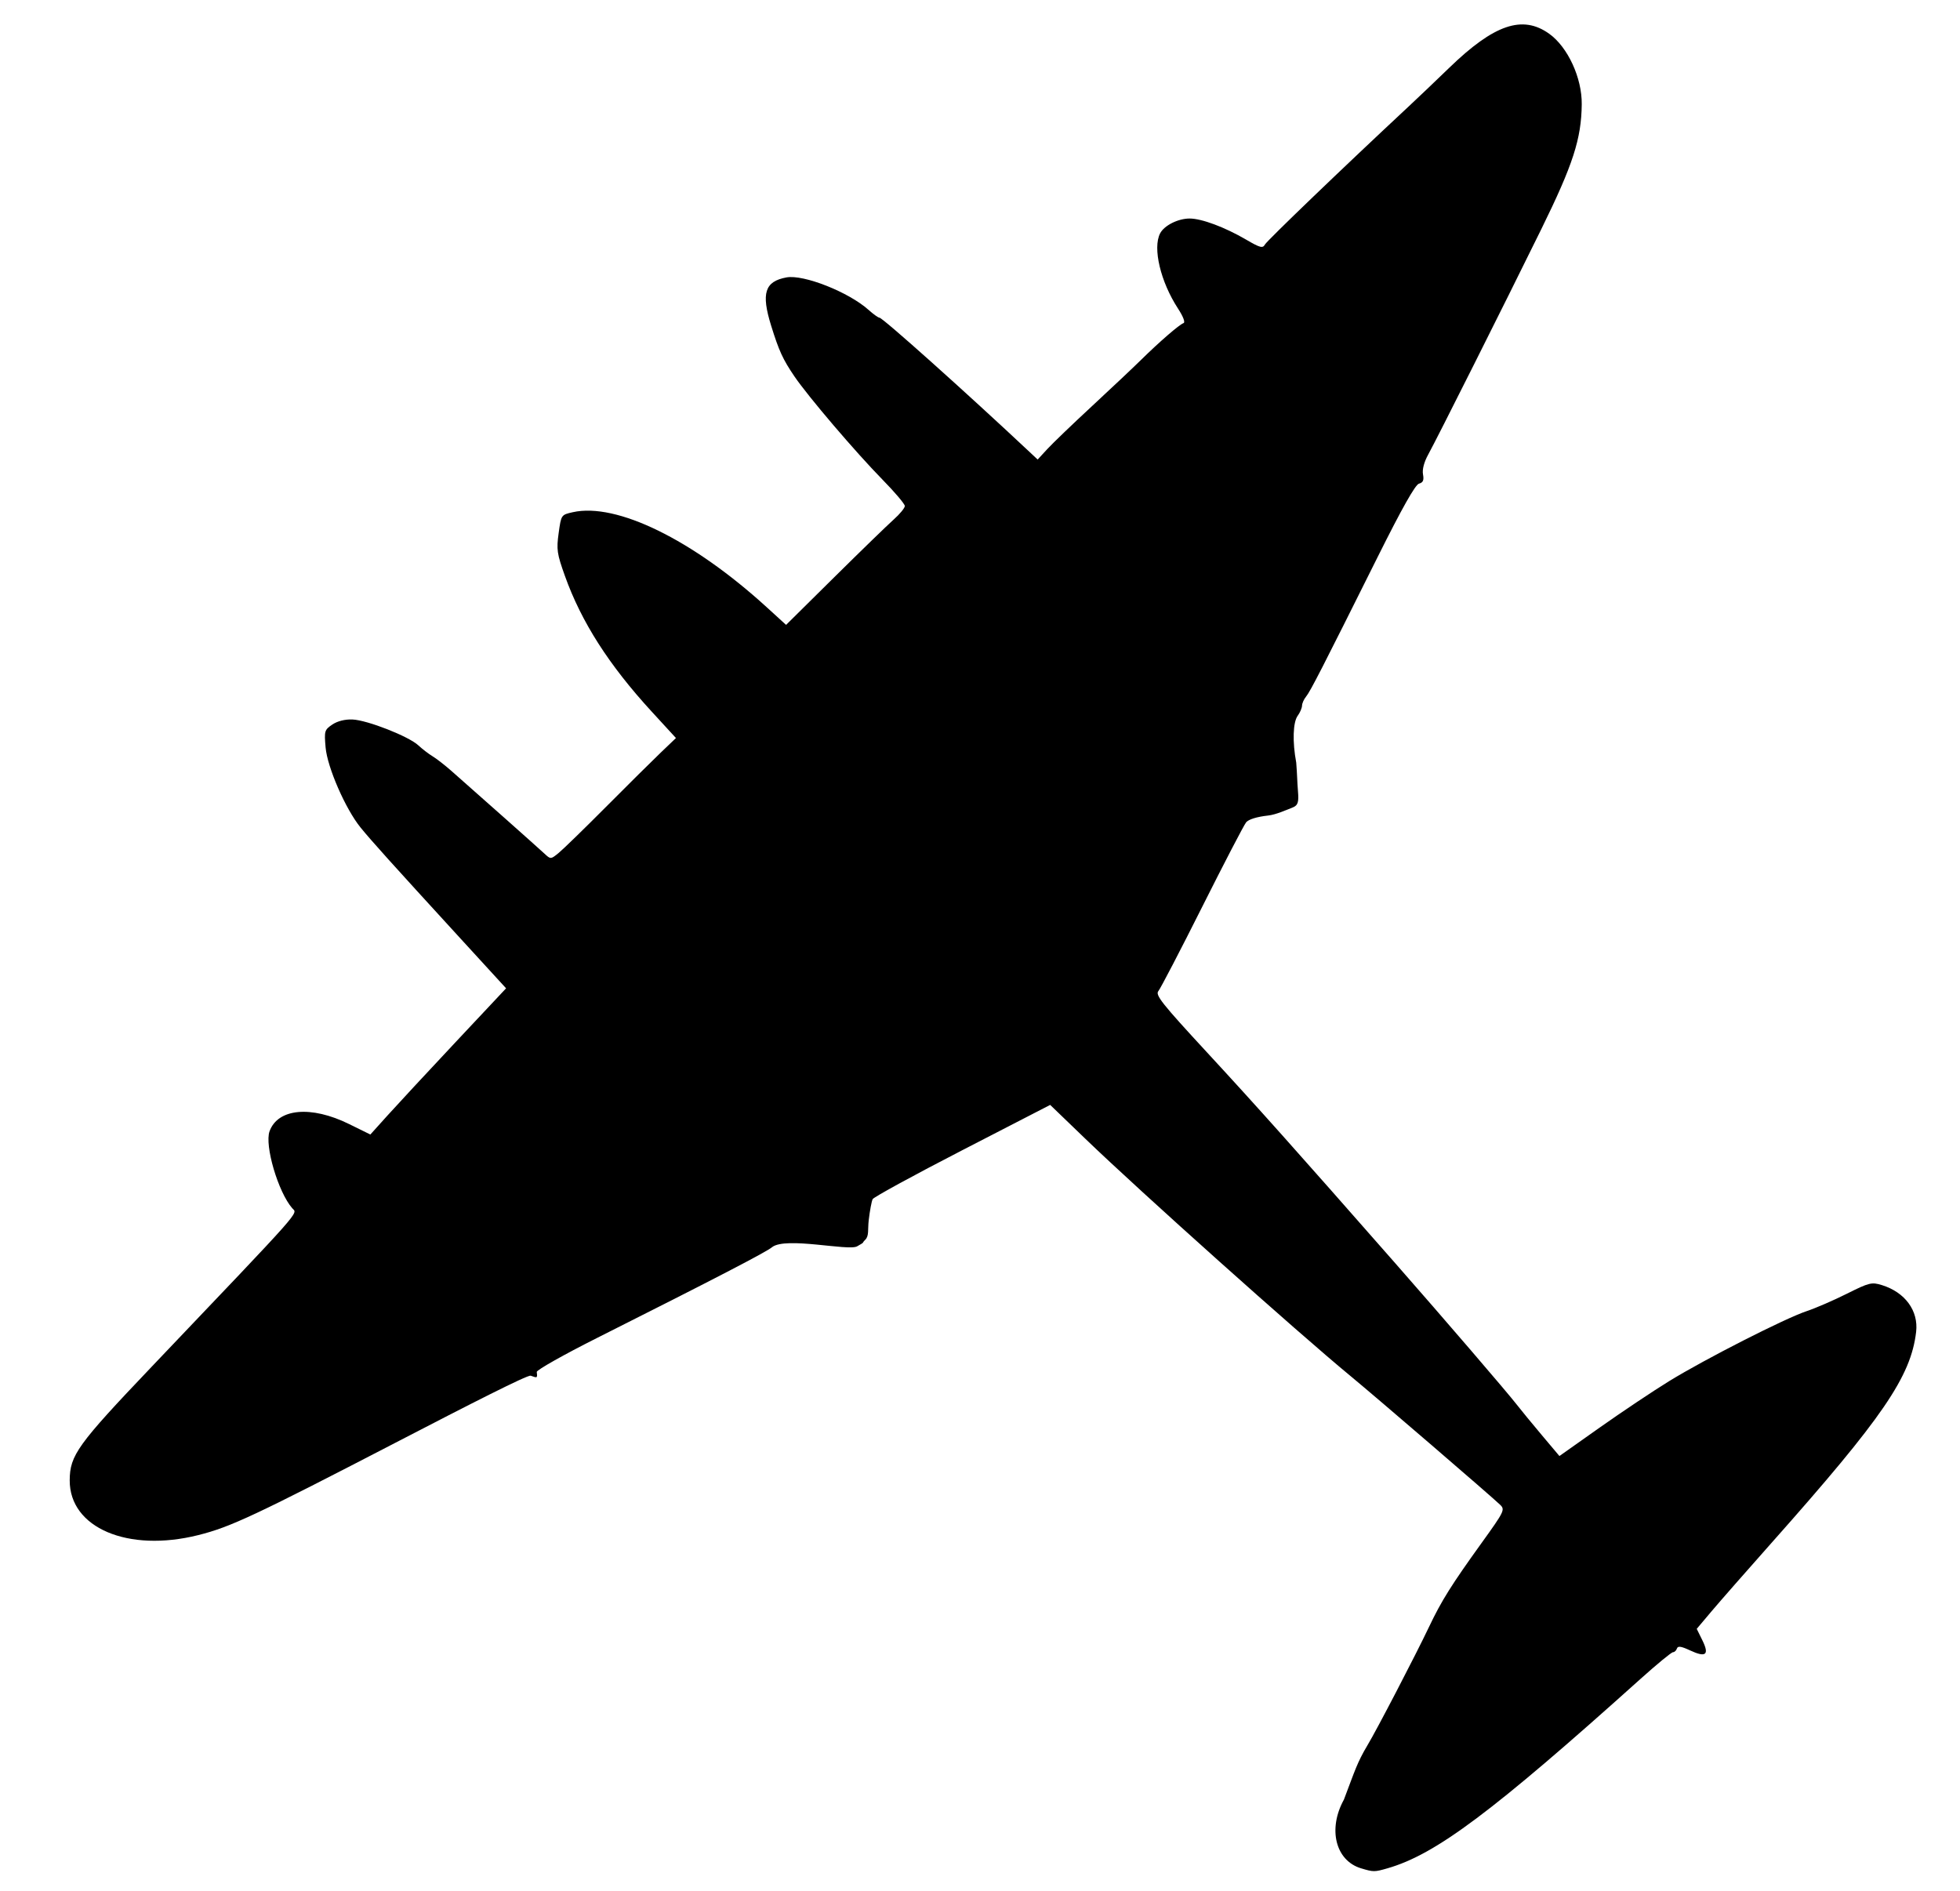 <?xml version="1.0" encoding="UTF-8" standalone="no"?>
<!-- Created with Inkscape (http://www.inkscape.org/) -->

<svg
   xmlns:dc="http://purl.org/dc/elements/1.1/"
   xmlns:cc="http://creativecommons.org/ns#"
   xmlns:rdf="http://www.w3.org/1999/02/22-rdf-syntax-ns#"
   xmlns:svg="http://www.w3.org/2000/svg"
   xmlns="http://www.w3.org/2000/svg"
   xmlns:sodipodi="http://sodipodi.sourceforge.net/DTD/sodipodi-0.dtd"
   xmlns:inkscape="http://www.inkscape.org/namespaces/inkscape"
   id="svg2"
   inkscape:version="0.92.2 5c3e80d, 2017-08-06"
   viewBox="0 0 636.81 614.41"
   version="1.1"
   sodipodi:docname="mosquito-plane.svg">
  <defs
     id="defs77" />
  <sodipodi:namedview
     id="base"
     bordercolor="#666666"
     inkscape:pageshadow="2"
     inkscape:window-y="0"
     pagecolor="#ffffff"
     inkscape:zoom="0.6180909"
     inkscape:window-width="3003"
     inkscape:window-maximized="0"
     inkscape:window-x="0"
     showgrid="false"
     borderopacity="1.0"
     inkscape:current-layer="layer1"
     inkscape:cx="445.81217"
     inkscape:cy="280.43069"
     inkscape:window-height="1652"
     inkscape:pageopacity="0.0"
     inkscape:document-units="px" />
  <g
     id="layer1"
     inkscape:label="Calque 1"
     inkscape:groupmode="layer"
     transform="translate(-71.206 -161.47)">
    <path
       id="path2996"
       d="m 513.432,768.5 c -8.293,-2.489 -10.883,-12.743 -5.583,-22.331 3.627,-9.537 4.254,-11.936 7.647,-17.649 2.818,-4.627 15.689,-29.375 20.042,-38.537 3.994,-8.407 7.23,-13.569 17.096,-27.271 7.332,-10.183 7.605,-10.745 5.99,-12.315 C 555.934,647.781 518.34,615.433 509.921,608.49 492.566,594.174 441.706,548.667 423.898,531.519 l -11.485,-11.061 -28.526,14.704 c -15.69,8.087 -28.807,15.249 -29.15,15.915 -0.343,0.666 -0.919,3.744 -1.28,6.84 -0.36,3.096 0.164,5.117 -1.148,6.383 -1.312,1.266 0.221,0.507 -2.621,2.107 -2.842,1.6 -23.118,-3.21 -27.614,0.256 -1.608,1.447 -18.332,10.124 -56.998,29.57 -10.679,5.371 -19.446,10.314 -19.482,10.986 0.292,2.198 0.059,1.899 -1.973,1.221 -0.999,-0.334 -20.235,9.499 -42.635,21.11 -47.005,24.364 -54.853,28.048 -65.349,30.678 -22.876,5.732 -41.857,-2.357 -41.781,-17.805 0.04,-8.14 2.55,-11.617 26.644,-36.913 50.195,-52.699 47.371,-49.517 45.661,-51.475 -4.579,-5.244 -9.055,-20.437 -7.372,-25.025 2.724,-7.426 13.504,-8.405 25.815,-2.344 l 6.933,3.412 5.561,-6.176 c 3.059,-3.397 12.981,-14.085 22.049,-23.751 l 16.489,-17.575 -15.478,-16.901 c -21.675,-23.671 -28.353,-31.09 -31.811,-35.348 -4.879,-6.008 -10.784,-19.536 -11.35,-25.997 -0.469,-5.359 -0.361,-5.728 2.168,-7.446 1.651,-1.121 4.135,-1.748 6.543,-1.652 4.808,0.193 18.273,5.475 21.418,8.403 1.282,1.193 3.345,2.779 4.585,3.525 1.239,0.745 3.949,2.844 6.022,4.663 7.747,6.801 28.341,25.105 30.33,26.959 2.057,1.916 2.074,1.915 4.65,-0.185 1.422,-1.159 8.362,-7.913 15.423,-15.009 7.061,-7.095 15.055,-15.022 17.765,-17.615 l 4.928,-4.714 -7.865,-8.566 c -13.932,-15.175 -22.865,-29.141 -28.221,-44.122 -2.577,-7.209 -2.77,-8.536 -2.028,-13.903 0.82,-5.927 0.825,-5.934 4.59,-6.78 14.194,-3.187 38.927,8.915 62.916,30.786 l 6.385,5.821 15.645,-15.477 c 8.605,-8.512 17.286,-16.94 19.291,-18.727 2.005,-1.787 3.645,-3.776 3.645,-4.419 0,-0.643 -3.221,-4.454 -7.158,-8.469 -8.799,-8.972 -24.249,-27.08 -28.725,-33.666 -3.743,-5.508 -5.008,-8.266 -7.56,-16.484 -3.271,-10.535 -2.058,-14.344 4.986,-15.65 5.564,-1.032 20.233,4.77 26.679,10.554 1.555,1.395 3.15,2.536 3.545,2.537 1.027,0.002 27.922,24.061 48.89,43.736 l 2.498,2.344 3.155,-3.423 c 1.735,-1.882 8.243,-8.134 14.461,-13.891 6.219,-5.758 13.426,-12.553 16.017,-15.102 5.987,-5.888 12.397,-11.434 13.758,-11.905 0.632,-0.218 -0.089,-2.12 -1.799,-4.746 -5.668,-8.704 -8.269,-19.639 -5.806,-24.409 1.325,-2.565 5.823,-4.829 9.596,-4.829 3.901,0 11.458,2.825 18.362,6.863 4.541,2.656 5.4,2.88 6.099,1.586 0.684,-1.267 25.734,-25.333 46.474,-44.648 3.109,-2.896 9.139,-8.64 13.4,-12.765 14.598,-14.134 23.828,-17.274 32.499,-11.058 6.038,4.329 10.657,14.347 10.562,22.903 -0.126,11.252 -2.816,19.56 -13.123,40.537 -12.097,24.619 -33.905,68.082 -36.758,73.258 -1.356,2.461 -1.988,4.867 -1.695,6.455 0.351,1.906 0.026,2.651 -1.314,3.014 -1.201,0.325 -5.572,8.087 -13.415,23.818 -18.037,36.177 -21.906,43.722 -23.275,45.385 -0.699,0.848 -1.284,2.166 -1.3,2.93 -0.017,0.763 -0.652,2.241 -1.413,3.284 -1.537,2.107 -1.737,8.48 -0.476,15.194 0.321,3.888 0.29,5.935 0.573,9.365 0.282,3.43 0.058,4.561 -1.829,5.283 -1.887,0.722 -5.274,2.275 -7.869,2.568 -3.602,0.39 -6.358,1.24 -7.149,2.207 -0.708,0.865 -7.13,13.219 -14.271,27.452 -7.141,14.233 -13.548,26.546 -14.237,27.364 -1.081,1.281 1.105,4.036 15.893,20.038 15.963,17.273 28.962,31.833 61.048,68.378 16.046,18.275 36.387,41.944 39.486,45.946 1.293,1.67 4.942,6.115 8.109,9.877 l 5.757,6.839 13.086,-9.248 c 7.198,-5.086 17.326,-11.859 22.508,-15.051 11.638,-7.167 37.771,-20.471 44.755,-22.784 2.85,-0.944 8.709,-3.481 13.019,-5.639 7.279,-3.643 8.091,-3.843 11.415,-2.812 7.529,2.338 11.915,8.331 11.114,15.189 -1.697,14.538 -10.807,27.841 -46.871,68.44 -8.111,9.131 -16.921,19.177 -19.579,22.327 l -4.832,5.725 1.842,3.743 c 2.322,4.717 1.138,5.667 -4.042,3.246 -2.866,-1.339 -3.949,-1.492 -4.237,-0.598 -0.212,0.661 -0.789,1.201 -1.28,1.201 -0.492,0 -5.226,3.892 -10.522,8.649 -48.226,43.324 -66.56,57.05 -82.228,61.559 -4.25,1.223 -4.539,1.223 -8.586,0.009 z"
       sodipodi:nodetypes="cccssssscssszzcscsssssssscsscsssssssssssscssssscsssssssscscssssssssssssssssssscsczzcssssssscsssssssscsscssscc"
       style="fill:#000000;stroke-width:0.959"
       inkscape:connector-curvature="0" />
  </g>
</svg>
